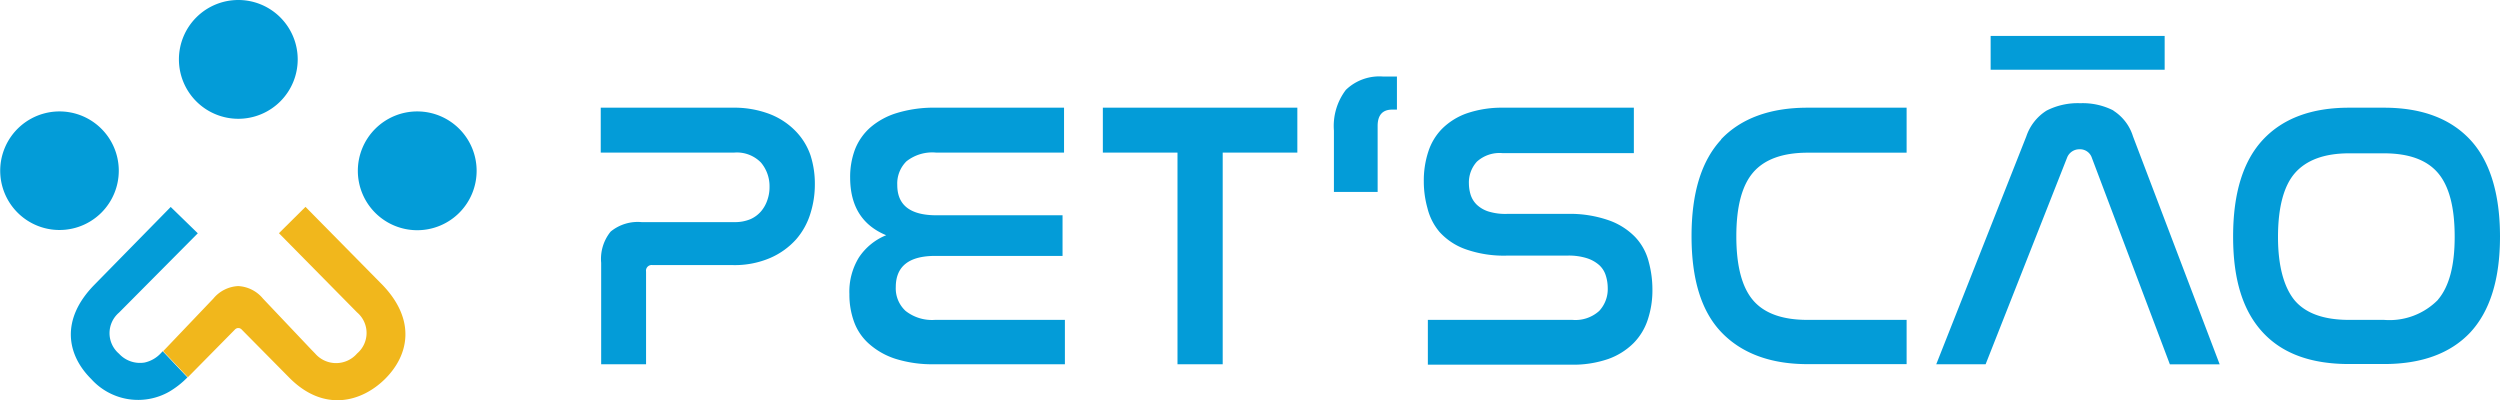 <svg xmlns="http://www.w3.org/2000/svg" width="234.46" height="37.535" viewBox="0 0 234.46 37.535"><defs><style>.a{fill:#039cd8;}.b{fill:#f1b71c;}</style></defs><g transform="translate(0.01 0)"><path class="a" d="M22.35,0a5.57,5.57,0,1,0,5.56,5.57A5.57,5.57,0,0,0,22.35,0ZM39.12,10.45A5.57,5.57,0,1,0,44.69,16,5.57,5.57,0,0,0,39.12,10.45Zm35.45,1.81a6.81,6.81,0,0,0-2.41-1.57,9.37,9.37,0,0,0-3.49-.59H56.33v4.21H68.85a3.15,3.15,0,0,1,2.51.94,3.44,3.44,0,0,1,.8,2.27,3.61,3.61,0,0,1-.2,1.23,3.17,3.17,0,0,1-.58,1.05,2.82,2.82,0,0,1-1,.75,3.73,3.73,0,0,1-1.53.28h-8.7a4,4,0,0,0-2.89.89,4.06,4.06,0,0,0-.89,2.93v9.51h4.21V25.47a.53.53,0,0,1,.6-.61h7.49a8.44,8.44,0,0,0,3.58-.68,7,7,0,0,0,2.41-1.74A6.64,6.64,0,0,0,76,20a9,9,0,0,0,.41-2.71A8.69,8.69,0,0,0,76,14.56a6.07,6.07,0,0,0-1.43-2.3ZM203,3.37H186.68V6.54H203ZM18.54,21.88,16,19.41,8.81,26.74C5.64,30,6.27,33.29,8.55,35.55a5.91,5.91,0,0,0,7.3,1.19,8.19,8.19,0,0,0,1.72-1.35h0l-2.32-2.45-.17.18a2.93,2.93,0,0,1-1.53.88,2.67,2.67,0,0,1-2.4-.83,2.53,2.53,0,0,1,0-3.85ZM11.13,16a5.56,5.56,0,1,0-1.625,3.938A5.57,5.57,0,0,0,11.13,16ZM126.21,8.43a5.59,5.59,0,0,0-1.12,3.81V18h4.1V11.81c0-1,.45-1.53,1.36-1.53H131V7.18h-1.28a4.52,4.52,0,0,0-3.51,1.25Zm72,1.94a6.32,6.32,0,0,0-3.12-.69,6.43,6.43,0,0,0-3.16.69,4.57,4.57,0,0,0-1.9,2.41l-8.45,21.38h4.63l7.63-19.35A1.23,1.23,0,0,1,195,14a1.17,1.17,0,0,1,1.18.82l7.31,19.35h4.67l-8.13-21.38a4.39,4.39,0,0,0-1.85-2.42Zm-36.79,2.71c-1.86,2-2.79,5-2.79,9.07s.93,7.05,2.79,9,4.56,3,8.08,3h9.3V30h-9.3q-3.53,0-5.1-1.84t-1.57-6q0-4.17,1.59-6t5.08-1.84h9.3V10.1h-9.3c-3.5,0-6.24,1-8.11,2.98ZM84.92,29.16A2.87,2.87,0,0,1,84,26.93Q84,24,87.7,24H99.64V20.19H87.81q-3.68,0-3.67-2.85A2.92,2.92,0,0,1,85,15.13a3.91,3.91,0,0,1,2.78-.82h12V10.1h-12a11.85,11.85,0,0,0-3.65.49,6.87,6.87,0,0,0-2.5,1.35A5.35,5.35,0,0,0,80.18,14a7.32,7.32,0,0,0-.46,2.64c0,2.69,1.13,4.49,3.38,5.42a5.56,5.56,0,0,0-2.56,2.09,6.13,6.13,0,0,0-.89,3.44,7.44,7.44,0,0,0,.44,2.6,5.05,5.05,0,0,0,1.43,2.08A6.91,6.91,0,0,0,84,33.66a11.56,11.56,0,0,0,3.66.5h12.2V30H87.67A4,4,0,0,1,84.92,29.16ZM231.65,13.1q-2.81-3-8.08-3h-3.28q-5.26,0-8.07,3c-1.86,2-2.8,5-2.8,9.09s.94,7,2.8,9,4.56,2.95,8.07,2.95h3.28q5.28,0,8.08-2.95c1.86-2,2.8-5,2.8-9S233.51,15.09,231.65,13.1Zm-3,15a6.373,6.373,0,0,1-5.08,1.9h-3.28q-3.53,0-5.09-1.82c-1-1.21-1.57-3.2-1.57-5.95s.53-4.79,1.59-6,2.75-1.85,5.07-1.85h3.28q3.5,0,5.07,1.85t1.56,6q0,4.06-1.58,5.89ZM103.42,14.31h7V34.16h4.24V14.31h7V10.1H103.42Zm50,8a6.41,6.41,0,0,0-2.47-1.62,11,11,0,0,0-4-.63h-5.63a5.34,5.34,0,0,1-1.75-.23,2.84,2.84,0,0,1-1.09-.64,2.26,2.26,0,0,1-.57-.93,3.71,3.71,0,0,1-.16-1.05,2.89,2.89,0,0,1,.75-2.05,3.16,3.16,0,0,1,2.39-.8h12.33V10.1H141a10.17,10.17,0,0,0-3.42.52,6.24,6.24,0,0,0-2.33,1.44,5.43,5.43,0,0,0-1.32,2.2,8.69,8.69,0,0,0-.41,2.76,9.282,9.282,0,0,0,.34,2.491A5.48,5.48,0,0,0,135,21.76a6,6,0,0,0,2.4,1.6,10.77,10.77,0,0,0,4,.61H147a5.65,5.65,0,0,1,1.83.25,3.21,3.21,0,0,1,1.16.66,2.22,2.22,0,0,1,.61,1,3.9,3.9,0,0,1,.17,1.12,3,3,0,0,1-.8,2.16,3.32,3.32,0,0,1-2.51.84H133.9v4.2h13.4a10.09,10.09,0,0,0,3.51-.53,6.43,6.43,0,0,0,2.37-1.48,5.6,5.6,0,0,0,1.35-2.23,8.669,8.669,0,0,0,.43-2.81,9.873,9.873,0,0,0-.34-2.572,5.23,5.23,0,0,0-1.25-2.318Z"/><path class="b" d="M36.09,35.55c-2.16,2.13-5.72,3.18-9-.16h0l-4.4-4.45a.51.51,0,0,0-.27-.17h-.16a.51.51,0,0,0-.27.17l-4.38,4.44-2.32-2.45.19-.19L20,28a3.22,3.22,0,0,1,2.33-1.17A3.22,3.22,0,0,1,24.65,28l4.53,4.78.36.37a2.6,2.6,0,0,0,3.94,0,2.53,2.53,0,0,0,0-3.85l-7.33-7.43,2.49-2.47,7.23,7.33C39,30,38.37,33.29,36.09,35.55Z"/></g></svg>